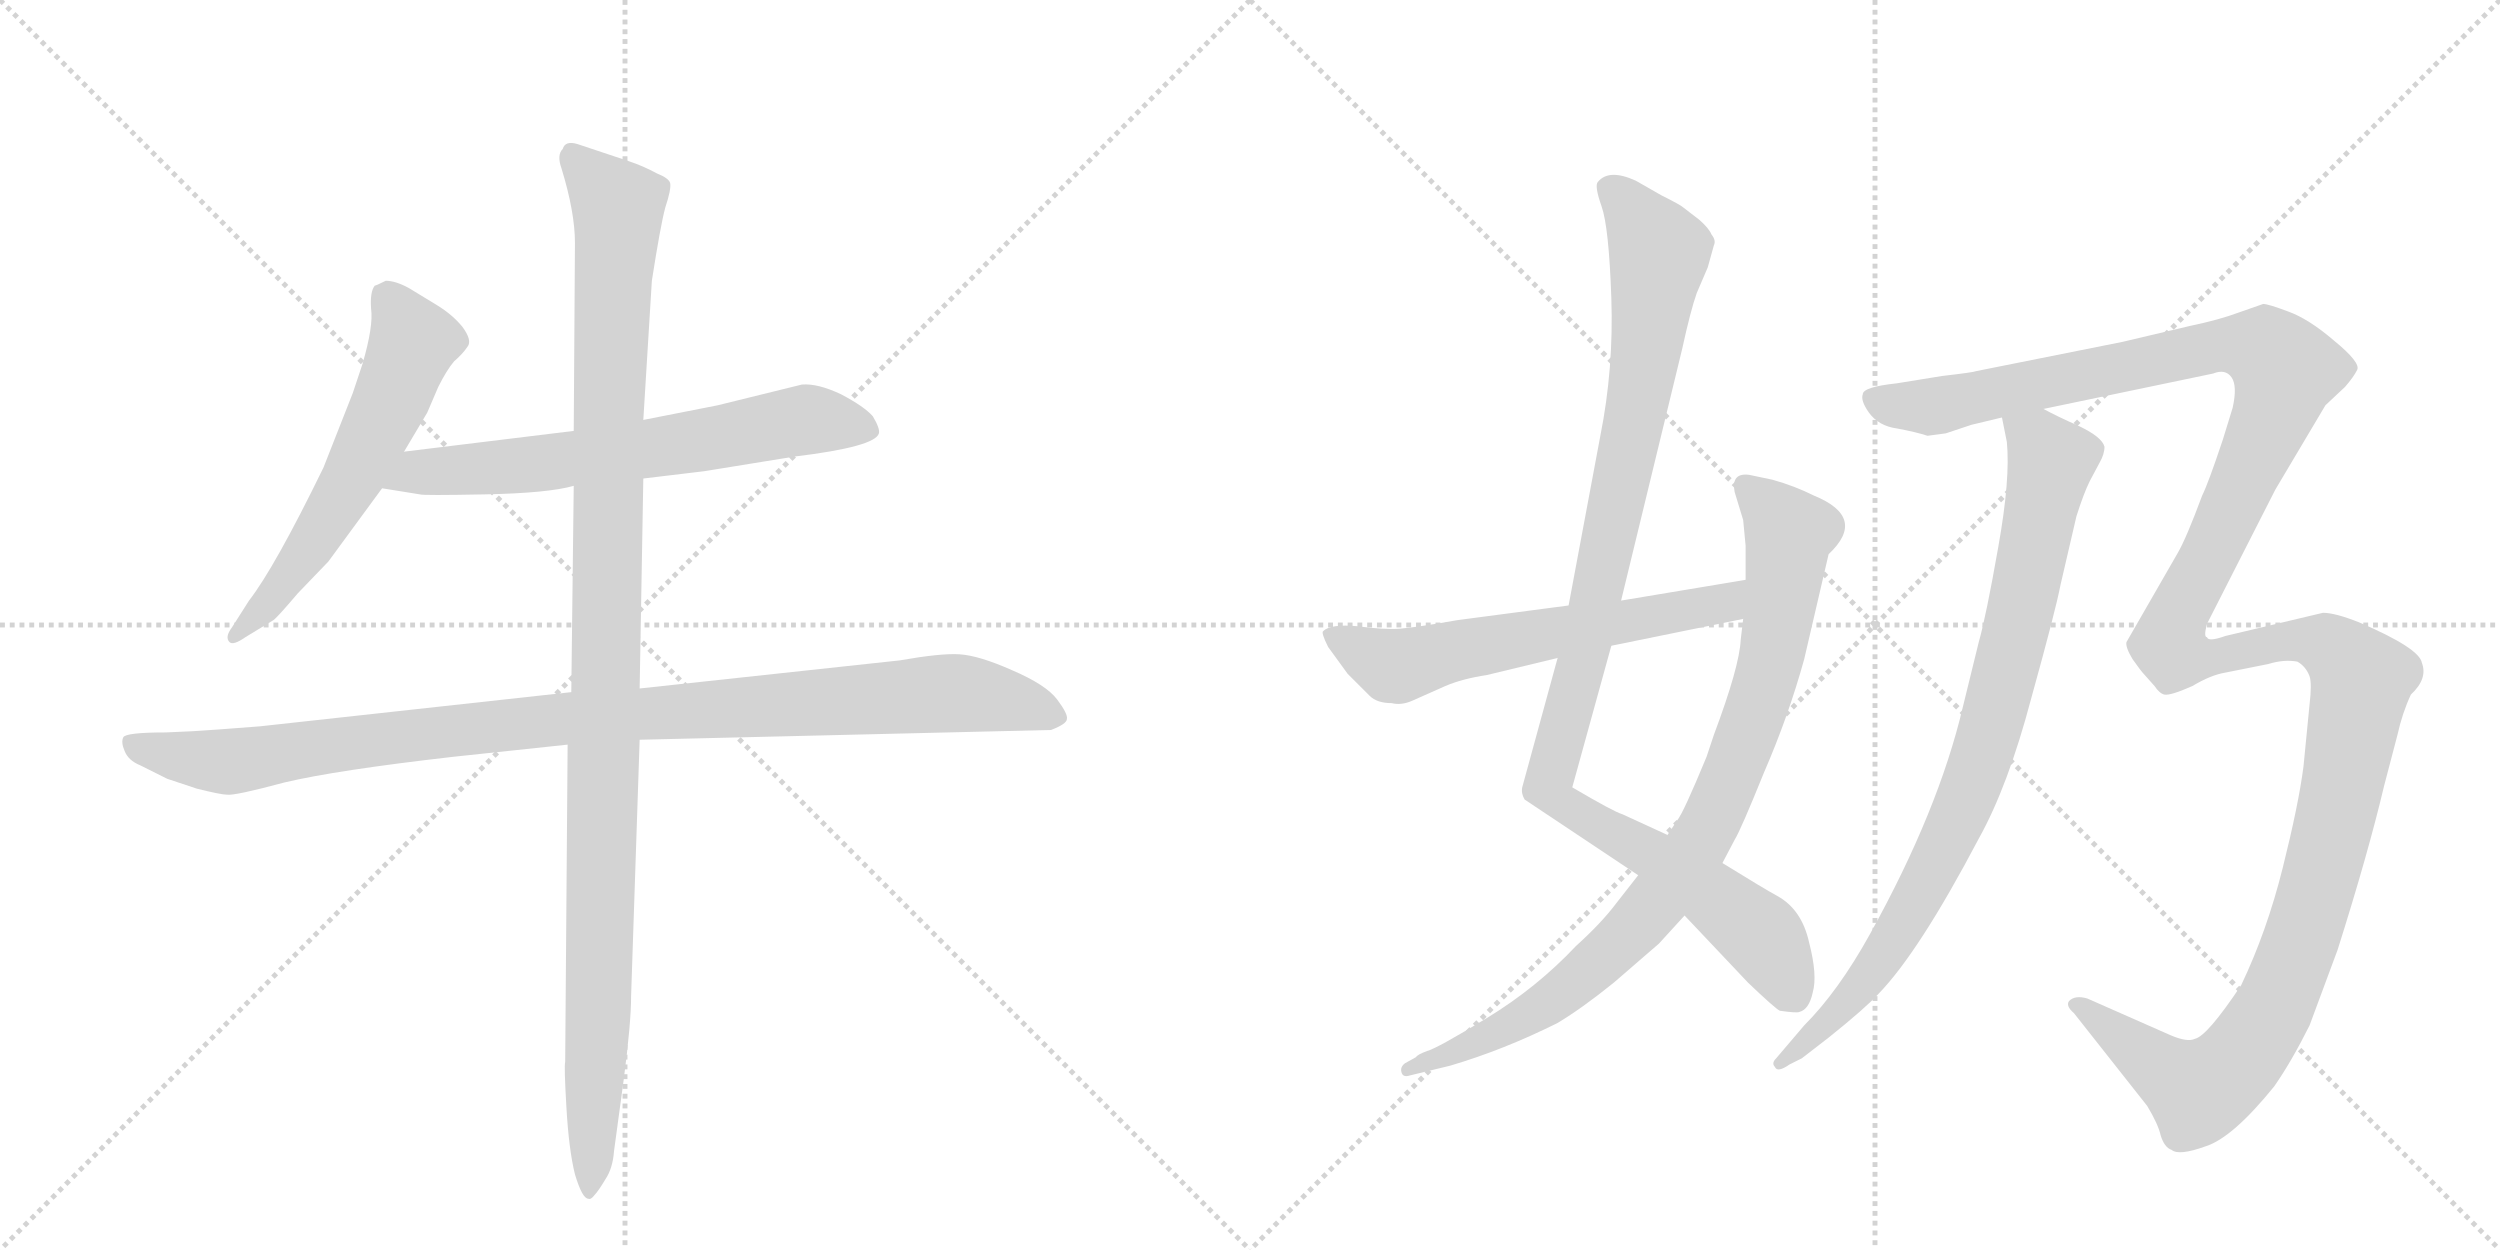 <svg version="1.1" viewBox="0 0 2048 1024" xmlns="http://www.w3.org/2000/svg">
  <g stroke="lightgray" stroke-dasharray="1,1" stroke-width="1" transform="scale(4, 4)">
    <line x1="0" y1="0" x2="256" y2="256"></line>
    <line x1="256" y1="0" x2="0" y2="256"></line>
    <line x1="128" y1="0" x2="128" y2="256"></line>
    <line x1="0" y1="128" x2="256" y2="128"></line>
    <line x1="256" y1="0" x2="512" y2="256"></line>
    <line x1="512" y1="0" x2="256" y2="256"></line>
    <line x1="384" y1="0" x2="384" y2="256"></line>
    <line x1="256" y1="128" x2="512" y2="128"></line>
  </g>
<g transform="scale(1, -1) translate(0, -850)">
   <style type="text/css">
    @keyframes keyframes0 {
      from {
       stroke: black;
       stroke-dashoffset: 584;
       stroke-width: 128;
       }
       66% {
       animation-timing-function: step-end;
       stroke: black;
       stroke-dashoffset: 0;
       stroke-width: 128;
       }
       to {
       stroke: black;
       stroke-width: 1024;
       }
       }
       #make-me-a-hanzi-animation-0 {
         animation: keyframes0 0.725s both;
         animation-delay: 0s;
         animation-timing-function: linear;
       }
    @keyframes keyframes1 {
      from {
       stroke: black;
       stroke-dashoffset: 652;
       stroke-width: 128;
       }
       68% {
       animation-timing-function: step-end;
       stroke: black;
       stroke-dashoffset: 0;
       stroke-width: 128;
       }
       to {
       stroke: black;
       stroke-width: 1024;
       }
       }
       #make-me-a-hanzi-animation-1 {
         animation: keyframes1 0.781s both;
         animation-delay: 0.725s;
         animation-timing-function: linear;
       }
    @keyframes keyframes2 {
      from {
       stroke: black;
       stroke-dashoffset: 1021;
       stroke-width: 128;
       }
       77% {
       animation-timing-function: step-end;
       stroke: black;
       stroke-dashoffset: 0;
       stroke-width: 128;
       }
       to {
       stroke: black;
       stroke-width: 1024;
       }
       }
       #make-me-a-hanzi-animation-2 {
         animation: keyframes2 1.081s both;
         animation-delay: 1.506s;
         animation-timing-function: linear;
       }
    @keyframes keyframes3 {
      from {
       stroke: black;
       stroke-dashoffset: 1116;
       stroke-width: 128;
       }
       78% {
       animation-timing-function: step-end;
       stroke: black;
       stroke-dashoffset: 0;
       stroke-width: 128;
       }
       to {
       stroke: black;
       stroke-width: 1024;
       }
       }
       #make-me-a-hanzi-animation-3 {
         animation: keyframes3 1.158s both;
         animation-delay: 2.587s;
         animation-timing-function: linear;
       }
    @keyframes keyframes4 {
      from {
       stroke: black;
       stroke-dashoffset: 1044;
       stroke-width: 128;
       }
       77% {
       animation-timing-function: step-end;
       stroke: black;
       stroke-dashoffset: 0;
       stroke-width: 128;
       }
       to {
       stroke: black;
       stroke-width: 1024;
       }
       }
       #make-me-a-hanzi-animation-4 {
         animation: keyframes4 1.1s both;
         animation-delay: 3.745s;
         animation-timing-function: linear;
       }
    @keyframes keyframes5 {
      from {
       stroke: black;
       stroke-dashoffset: 883;
       stroke-width: 128;
       }
       74% {
       animation-timing-function: step-end;
       stroke: black;
       stroke-dashoffset: 0;
       stroke-width: 128;
       }
       to {
       stroke: black;
       stroke-width: 1024;
       }
       }
       #make-me-a-hanzi-animation-5 {
         animation: keyframes5 0.969s both;
         animation-delay: 4.845s;
         animation-timing-function: linear;
       }
    @keyframes keyframes6 {
      from {
       stroke: black;
       stroke-dashoffset: 603;
       stroke-width: 128;
       }
       66% {
       animation-timing-function: step-end;
       stroke: black;
       stroke-dashoffset: 0;
       stroke-width: 128;
       }
       to {
       stroke: black;
       stroke-width: 1024;
       }
       }
       #make-me-a-hanzi-animation-6 {
         animation: keyframes6 0.741s both;
         animation-delay: 5.813s;
         animation-timing-function: linear;
       }
    @keyframes keyframes7 {
      from {
       stroke: black;
       stroke-dashoffset: 855;
       stroke-width: 128;
       }
       74% {
       animation-timing-function: step-end;
       stroke: black;
       stroke-dashoffset: 0;
       stroke-width: 128;
       }
       to {
       stroke: black;
       stroke-width: 1024;
       }
       }
       #make-me-a-hanzi-animation-7 {
         animation: keyframes7 0.946s both;
         animation-delay: 6.554s;
         animation-timing-function: linear;
       }
    @keyframes keyframes8 {
      from {
       stroke: black;
       stroke-dashoffset: 1517;
       stroke-width: 128;
       }
       83% {
       animation-timing-function: step-end;
       stroke: black;
       stroke-dashoffset: 0;
       stroke-width: 128;
       }
       to {
       stroke: black;
       stroke-width: 1024;
       }
       }
       #make-me-a-hanzi-animation-8 {
         animation: keyframes8 1.485s both;
         animation-delay: 7.5s;
         animation-timing-function: linear;
       }
</style>
<path d="M 331 480 L 350 512 L 359 533 Q 366 547 372 554 Q 379 560 383 566 Q 387 571 379 582 Q 371 592 358 600 L 335 614 Q 324 620 316 620 Q 308 616 307 616 Q 303 611 304 597 Q 306 583 297 552 L 289 528 L 265 467 Q 225 385 204 358 L 190 336 Q 184 328 188 324 Q 191 321 201 328 L 224 342 Q 227 344 244 364 L 269 390 L 313 450 L 331 480 Z" fill="lightgray"></path> 
<path d="M 527 458 L 577 464 L 651 476 Q 717 484 720 495 Q 721 499 715 509 Q 708 517 689 527 Q 670 536 657 535 L 588 518 L 527 506 L 470 497 L 331 480 C 301 476 283 455 313 450 L 344 445 Q 346 444 397 445 Q 449 446 470 452 L 527 458 Z" fill="lightgray"></path> 
<path d="M 158 251 L 136 250 Q 103 250 101 246 Q 99 242 102 235 Q 105 227 115 223 L 137 212 L 161 204 Q 181 199 186 199 Q 192 198 233 209 Q 275 219 371 230 L 465 240 L 524 244 L 861 252 Q 874 257 874 261 Q 875 265 866 277 Q 857 289 829 301 Q 802 313 786 314 Q 771 315 737 309 L 524 286 L 468 283 L 213 255 Q 175 252 158 251 Z" fill="lightgray"></path> 
<path d="M 465 240 L 463 -20 Q 462 -23 464 -57 Q 466 -92 471 -112 Q 477 -132 482 -132 Q 484 -133 487 -129 Q 490 -126 496 -116 Q 502 -107 503 -93 L 511 -34 Q 517 12 517 34 L 524 244 L 524 286 L 527 458 L 527 506 L 534 620 Q 541 665 545 680 Q 550 695 549 700 Q 548 704 538 708 Q 527 714 515 718 L 473 732 Q 463 735 461 728 Q 456 723 460 712 Q 471 676 471 651 L 470 497 L 470 452 L 468 283 L 465 240 Z" fill="lightgray"></path> 
<path d="M 1328 358 L 1378 564 Q 1385 596 1390 610 L 1399 631 L 1404 649 Q 1406 653 1402 658 Q 1400 663 1392 670 L 1379 680 Q 1377 682 1361 690 L 1340 702 Q 1318 712 1309 701 Q 1306 698 1312 681 Q 1318 664 1320 606 Q 1322 548 1311 493 L 1285 354 L 1276 311 L 1247 205 Q 1246 200 1249 195 L 1342 133 L 1380 100 L 1432 45 Q 1454 24 1458 22 Q 1472 20 1474 21 Q 1482 23 1485 37 Q 1489 51 1482 78 Q 1476 105 1456 116 Q 1445 122 1411 143 L 1366 166 L 1329 183 Q 1322 185 1288 205 L 1320 321 L 1328 358 Z" fill="lightgray"></path> 
<path d="M 1486 444 Q 1470 452 1452 457 L 1433 461 Q 1418 463 1421 447 L 1428 424 L 1430 403 L 1430 375 L 1428 343 L 1426 326 Q 1425 304 1404 248 L 1398 230 Q 1379 184 1374 178 L 1366 166 L 1342 133 L 1324 110 Q 1312 94 1291 75 Q 1259 41 1218 16 Q 1177 -9 1169 -11 Q 1161 -14 1160 -16 L 1151 -21 Q 1147 -24 1148 -28 Q 1149 -33 1155 -31 L 1188 -23 Q 1232 -10 1276 12 Q 1296 24 1322 45 L 1359 77 L 1380 100 L 1411 143 L 1421 162 Q 1426 170 1445 217 Q 1465 263 1478 310 L 1498 396 Q 1530 426 1486 444 Z" fill="lightgray"></path> 
<path d="M 1430 375 L 1328 358 L 1285 354 L 1194 342 Q 1160 336 1147 335 Q 1134 334 1112 337 Q 1090 339 1084 333 Q 1082 332 1088 320 L 1104 298 L 1122 280 Q 1128 274 1140 274 Q 1148 272 1157 276 L 1184 288 Q 1198 294 1218 297 L 1276 311 L 1320 321 L 1428 343 C 1457 349 1460 380 1430 375 Z" fill="lightgray"></path> 
<path d="M 1640 508 L 1644 488 Q 1647 458 1637 402 Q 1627 345 1621 324 L 1608 271 Q 1588 186 1532 85 Q 1506 38 1478 10 L 1455 -17 Q 1451 -21 1454 -24 Q 1456 -29 1466 -22 L 1476 -17 L 1498 0 Q 1528 24 1539 36 Q 1572 70 1621 163 Q 1645 206 1664 278 Q 1684 350 1688 371 L 1701 427 Q 1707 446 1712 456 L 1720 471 Q 1724 478 1724 484 Q 1722 492 1703 501 Q 1685 509 1674 515 C 1647 528 1635 535 1640 508 Z" fill="lightgray"></path> 
<path d="M 1615 502 L 1640 508 L 1674 515 L 1813 544 Q 1823 548 1828 541 Q 1833 534 1829 516 L 1821 490 Q 1809 454 1804 444 Q 1791 409 1784 397 L 1742 324 Q 1741 320 1747 310 Q 1754 300 1757 297 L 1765 288 Q 1769 282 1773 281 Q 1778 280 1796 288 Q 1811 297 1823 299 L 1858 306 Q 1871 310 1882 308 Q 1889 304 1892 296 Q 1894 290 1892 273 L 1887 222 Q 1883 191 1870 139 Q 1857 87 1836 43 Q 1808 1 1798 -1 Q 1792 -4 1778 2 L 1710 32 Q 1700 35 1695 30 Q 1692 26 1699 20 L 1759 -56 Q 1768 -71 1770 -80 Q 1773 -90 1779 -92 Q 1785 -97 1807 -89 Q 1829 -82 1863 -40 Q 1877 -20 1892 10 L 1915 72 Q 1940 151 1953 206 L 1964 248 Q 1968 266 1975 281 Q 1989 294 1984 307 Q 1982 319 1933 340 Q 1913 348 1903 348 L 1823 329 Q 1809 324 1808 328 Q 1805 328 1808 339 L 1864 449 L 1905 518 L 1921 533 Q 1928 541 1931 547 Q 1934 553 1912 571 Q 1891 589 1874 595 Q 1858 601 1854 601 L 1834 594 Q 1818 588 1794 583 L 1739 570 L 1619 546 Q 1617 545 1591 542 L 1554 536 Q 1526 533 1526 527 Q 1524 522 1531 512 Q 1539 501 1554 499 Q 1570 496 1579 493 L 1594 495 L 1615 502 Z" fill="lightgray"></path> 
      <clipPath id="make-me-a-hanzi-clip-0">
      <path d="M 331 480 L 350 512 L 359 533 Q 366 547 372 554 Q 379 560 383 566 Q 387 571 379 582 Q 371 592 358 600 L 335 614 Q 324 620 316 620 Q 308 616 307 616 Q 303 611 304 597 Q 306 583 297 552 L 289 528 L 265 467 Q 225 385 204 358 L 190 336 Q 184 328 188 324 Q 191 321 201 328 L 224 342 Q 227 344 244 364 L 269 390 L 313 450 L 331 480 Z" fill="lightgray"></path>
      </clipPath>
      <path clip-path="url(#make-me-a-hanzi-clip-0)" d="M 316 609 L 338 569 L 320 523 L 266 420 L 228 364 L 194 329 " fill="none" id="make-me-a-hanzi-animation-0" stroke-dasharray="456 912" stroke-linecap="round"></path>

      <clipPath id="make-me-a-hanzi-clip-1">
      <path d="M 527 458 L 577 464 L 651 476 Q 717 484 720 495 Q 721 499 715 509 Q 708 517 689 527 Q 670 536 657 535 L 588 518 L 527 506 L 470 497 L 331 480 C 301 476 283 455 313 450 L 344 445 Q 346 444 397 445 Q 449 446 470 452 L 527 458 Z" fill="lightgray"></path>
      </clipPath>
      <path clip-path="url(#make-me-a-hanzi-clip-1)" d="M 321 452 L 343 464 L 489 476 L 665 506 L 711 500 " fill="none" id="make-me-a-hanzi-animation-1" stroke-dasharray="524 1048" stroke-linecap="round"></path>

      <clipPath id="make-me-a-hanzi-clip-2">
      <path d="M 158 251 L 136 250 Q 103 250 101 246 Q 99 242 102 235 Q 105 227 115 223 L 137 212 L 161 204 Q 181 199 186 199 Q 192 198 233 209 Q 275 219 371 230 L 465 240 L 524 244 L 861 252 Q 874 257 874 261 Q 875 265 866 277 Q 857 289 829 301 Q 802 313 786 314 Q 771 315 737 309 L 524 286 L 468 283 L 213 255 Q 175 252 158 251 Z" fill="lightgray"></path>
      </clipPath>
      <path clip-path="url(#make-me-a-hanzi-clip-2)" d="M 106 241 L 185 226 L 463 262 L 774 282 L 827 276 L 864 262 " fill="none" id="make-me-a-hanzi-animation-2" stroke-dasharray="893 1786" stroke-linecap="round"></path>

      <clipPath id="make-me-a-hanzi-clip-3">
      <path d="M 465 240 L 463 -20 Q 462 -23 464 -57 Q 466 -92 471 -112 Q 477 -132 482 -132 Q 484 -133 487 -129 Q 490 -126 496 -116 Q 502 -107 503 -93 L 511 -34 Q 517 12 517 34 L 524 244 L 524 286 L 527 458 L 527 506 L 534 620 Q 541 665 545 680 Q 550 695 549 700 Q 548 704 538 708 Q 527 714 515 718 L 473 732 Q 463 735 461 728 Q 456 723 460 712 Q 471 676 471 651 L 470 497 L 470 452 L 468 283 L 465 240 Z" fill="lightgray"></path>
      </clipPath>
      <path clip-path="url(#make-me-a-hanzi-clip-3)" d="M 470 720 L 506 677 L 482 -127 " fill="none" id="make-me-a-hanzi-animation-3" stroke-dasharray="988 1976" stroke-linecap="round"></path>

      <clipPath id="make-me-a-hanzi-clip-4">
      <path d="M 1328 358 L 1378 564 Q 1385 596 1390 610 L 1399 631 L 1404 649 Q 1406 653 1402 658 Q 1400 663 1392 670 L 1379 680 Q 1377 682 1361 690 L 1340 702 Q 1318 712 1309 701 Q 1306 698 1312 681 Q 1318 664 1320 606 Q 1322 548 1311 493 L 1285 354 L 1276 311 L 1247 205 Q 1246 200 1249 195 L 1342 133 L 1380 100 L 1432 45 Q 1454 24 1458 22 Q 1472 20 1474 21 Q 1482 23 1485 37 Q 1489 51 1482 78 Q 1476 105 1456 116 Q 1445 122 1411 143 L 1366 166 L 1329 183 Q 1322 185 1288 205 L 1320 321 L 1328 358 Z" fill="lightgray"></path>
      </clipPath>
      <path clip-path="url(#make-me-a-hanzi-clip-4)" d="M 1319 697 L 1359 643 L 1339 503 L 1296 304 L 1268 206 L 1277 193 L 1352 151 L 1441 85 L 1471 32 " fill="none" id="make-me-a-hanzi-animation-4" stroke-dasharray="916 1832" stroke-linecap="round"></path>

      <clipPath id="make-me-a-hanzi-clip-5">
      <path d="M 1486 444 Q 1470 452 1452 457 L 1433 461 Q 1418 463 1421 447 L 1428 424 L 1430 403 L 1430 375 L 1428 343 L 1426 326 Q 1425 304 1404 248 L 1398 230 Q 1379 184 1374 178 L 1366 166 L 1342 133 L 1324 110 Q 1312 94 1291 75 Q 1259 41 1218 16 Q 1177 -9 1169 -11 Q 1161 -14 1160 -16 L 1151 -21 Q 1147 -24 1148 -28 Q 1149 -33 1155 -31 L 1188 -23 Q 1232 -10 1276 12 Q 1296 24 1322 45 L 1359 77 L 1380 100 L 1411 143 L 1421 162 Q 1426 170 1445 217 Q 1465 263 1478 310 L 1498 396 Q 1530 426 1486 444 Z" fill="lightgray"></path>
      </clipPath>
      <path clip-path="url(#make-me-a-hanzi-clip-5)" d="M 1430 452 L 1459 422 L 1465 412 L 1464 396 L 1444 285 L 1397 168 L 1347 99 L 1292 46 L 1207 -6 L 1153 -26 " fill="none" id="make-me-a-hanzi-animation-5" stroke-dasharray="755 1510" stroke-linecap="round"></path>

      <clipPath id="make-me-a-hanzi-clip-6">
      <path d="M 1430 375 L 1328 358 L 1285 354 L 1194 342 Q 1160 336 1147 335 Q 1134 334 1112 337 Q 1090 339 1084 333 Q 1082 332 1088 320 L 1104 298 L 1122 280 Q 1128 274 1140 274 Q 1148 272 1157 276 L 1184 288 Q 1198 294 1218 297 L 1276 311 L 1320 321 L 1428 343 C 1457 349 1460 380 1430 375 Z" fill="lightgray"></path>
      </clipPath>
      <path clip-path="url(#make-me-a-hanzi-clip-6)" d="M 1092 328 L 1138 305 L 1152 305 L 1188 317 L 1402 353 L 1423 370 " fill="none" id="make-me-a-hanzi-animation-6" stroke-dasharray="475 950" stroke-linecap="round"></path>

      <clipPath id="make-me-a-hanzi-clip-7">
      <path d="M 1640 508 L 1644 488 Q 1647 458 1637 402 Q 1627 345 1621 324 L 1608 271 Q 1588 186 1532 85 Q 1506 38 1478 10 L 1455 -17 Q 1451 -21 1454 -24 Q 1456 -29 1466 -22 L 1476 -17 L 1498 0 Q 1528 24 1539 36 Q 1572 70 1621 163 Q 1645 206 1664 278 Q 1684 350 1688 371 L 1701 427 Q 1707 446 1712 456 L 1720 471 Q 1724 478 1724 484 Q 1722 492 1703 501 Q 1685 509 1674 515 C 1647 528 1635 535 1640 508 Z" fill="lightgray"></path>
      </clipPath>
      <path clip-path="url(#make-me-a-hanzi-clip-7)" d="M 1647 504 L 1670 488 L 1680 471 L 1651 329 L 1623 229 L 1597 164 L 1550 77 L 1499 13 L 1460 -21 " fill="none" id="make-me-a-hanzi-animation-7" stroke-dasharray="727 1454" stroke-linecap="round"></path>

      <clipPath id="make-me-a-hanzi-clip-8">
      <path d="M 1615 502 L 1640 508 L 1674 515 L 1813 544 Q 1823 548 1828 541 Q 1833 534 1829 516 L 1821 490 Q 1809 454 1804 444 Q 1791 409 1784 397 L 1742 324 Q 1741 320 1747 310 Q 1754 300 1757 297 L 1765 288 Q 1769 282 1773 281 Q 1778 280 1796 288 Q 1811 297 1823 299 L 1858 306 Q 1871 310 1882 308 Q 1889 304 1892 296 Q 1894 290 1892 273 L 1887 222 Q 1883 191 1870 139 Q 1857 87 1836 43 Q 1808 1 1798 -1 Q 1792 -4 1778 2 L 1710 32 Q 1700 35 1695 30 Q 1692 26 1699 20 L 1759 -56 Q 1768 -71 1770 -80 Q 1773 -90 1779 -92 Q 1785 -97 1807 -89 Q 1829 -82 1863 -40 Q 1877 -20 1892 10 L 1915 72 Q 1940 151 1953 206 L 1964 248 Q 1968 266 1975 281 Q 1989 294 1984 307 Q 1982 319 1933 340 Q 1913 348 1903 348 L 1823 329 Q 1809 324 1808 328 Q 1805 328 1808 339 L 1864 449 L 1905 518 L 1921 533 Q 1928 541 1931 547 Q 1934 553 1912 571 Q 1891 589 1874 595 Q 1858 601 1854 601 L 1834 594 Q 1818 588 1794 583 L 1739 570 L 1619 546 Q 1617 545 1591 542 L 1554 536 Q 1526 533 1526 527 Q 1524 522 1531 512 Q 1539 501 1554 499 Q 1570 496 1579 493 L 1594 495 L 1615 502 Z" fill="lightgray"></path>
      </clipPath>
      <path clip-path="url(#make-me-a-hanzi-clip-8)" d="M 1535 522 L 1592 518 L 1806 565 L 1856 564 L 1872 547 L 1855 493 L 1782 342 L 1778 319 L 1793 311 L 1812 312 L 1887 326 L 1915 316 L 1935 292 L 1889 90 L 1852 5 L 1829 -25 L 1805 -42 L 1767 -23 L 1703 27 " fill="none" id="make-me-a-hanzi-animation-8" stroke-dasharray="1389 2778" stroke-linecap="round"></path>

</g>
</svg>
